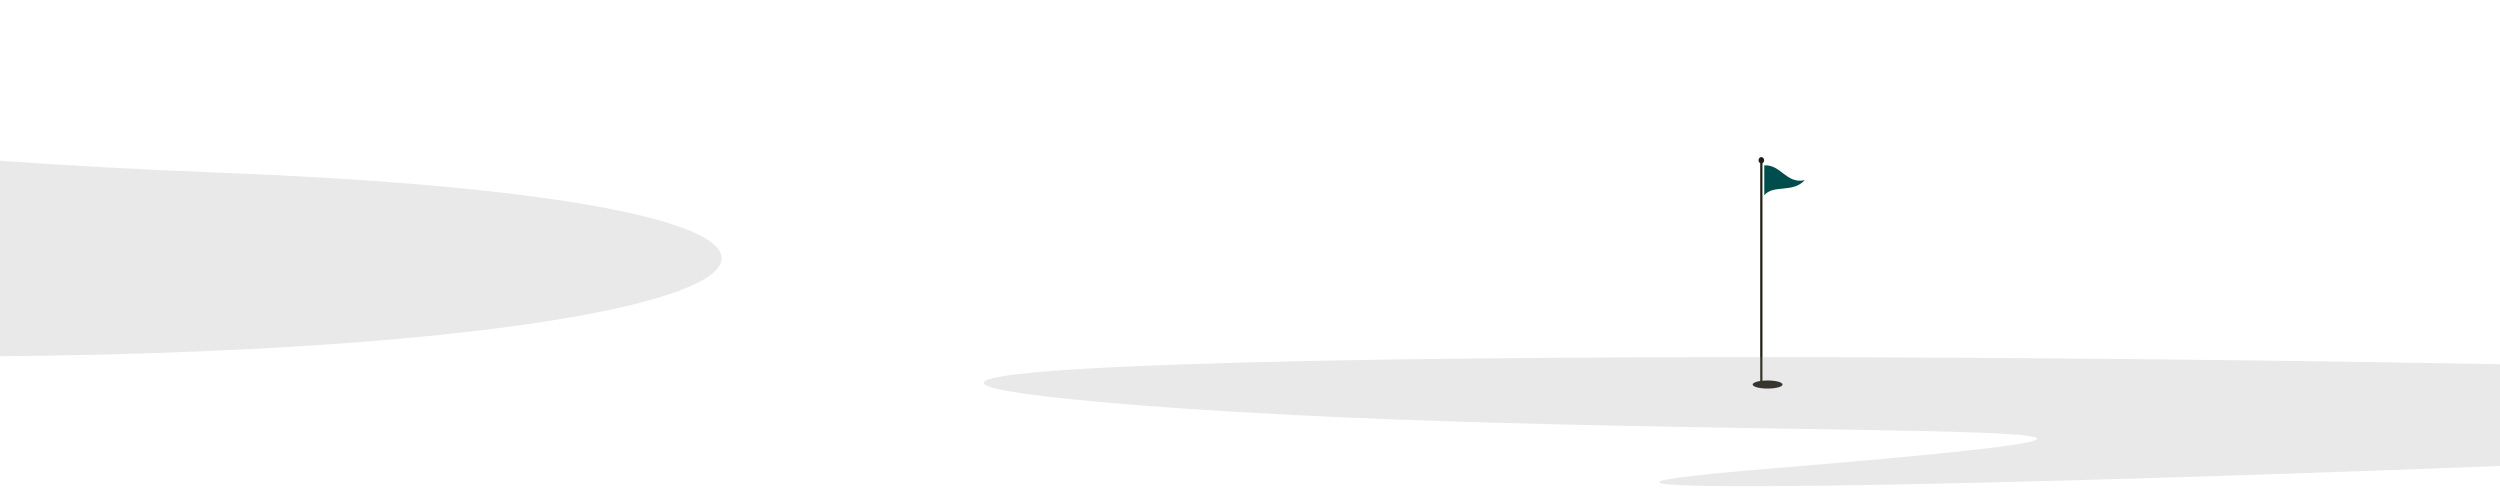 <svg width="1512" height="295" viewBox="0 0 1512 295" fill="none" xmlns="http://www.w3.org/2000/svg">
<path opacity="0.2" d="M130.5 104.318C-613.248 75.704 -700.8 -120.261 -1220 112.539C199.698 334.759 874.248 132.932 130.5 104.318Z" fill="#919191"/>
<path fill-rule="evenodd" clip-rule="evenodd" d="M1065.93 98.684V230.255C1066.9 230.158 1067.95 230.106 1069.04 230.106C1074.04 230.106 1078.09 231.201 1078.09 232.553C1078.09 233.904 1074.04 235 1069.04 235C1064.05 235 1060 233.904 1060 232.553C1060 231.64 1061.85 230.845 1064.58 230.424V98.684C1063.98 98.389 1063.56 97.711 1063.56 96.921C1063.56 95.86 1064.32 95 1065.26 95C1066.19 95 1066.95 95.86 1066.95 96.921C1066.95 97.711 1066.53 98.389 1065.93 98.684Z" fill="#201E15"/>
<path d="M1067.03 100.038C1076.85 99.231 1080.49 111.467 1091.48 108.954C1084.57 116.87 1072.4 111.479 1067.03 118.086V100.038Z" fill="#014D4E"/>
<path opacity="0.2" d="M655.309 242.16C350.635 213.065 1262.06 205.325 2005.81 233.939C2519.81 253.714 633.5 319.499 1069.5 283.499C1505.5 247.499 959.983 271.254 655.309 242.16Z" fill="#919191"/>
</svg>
